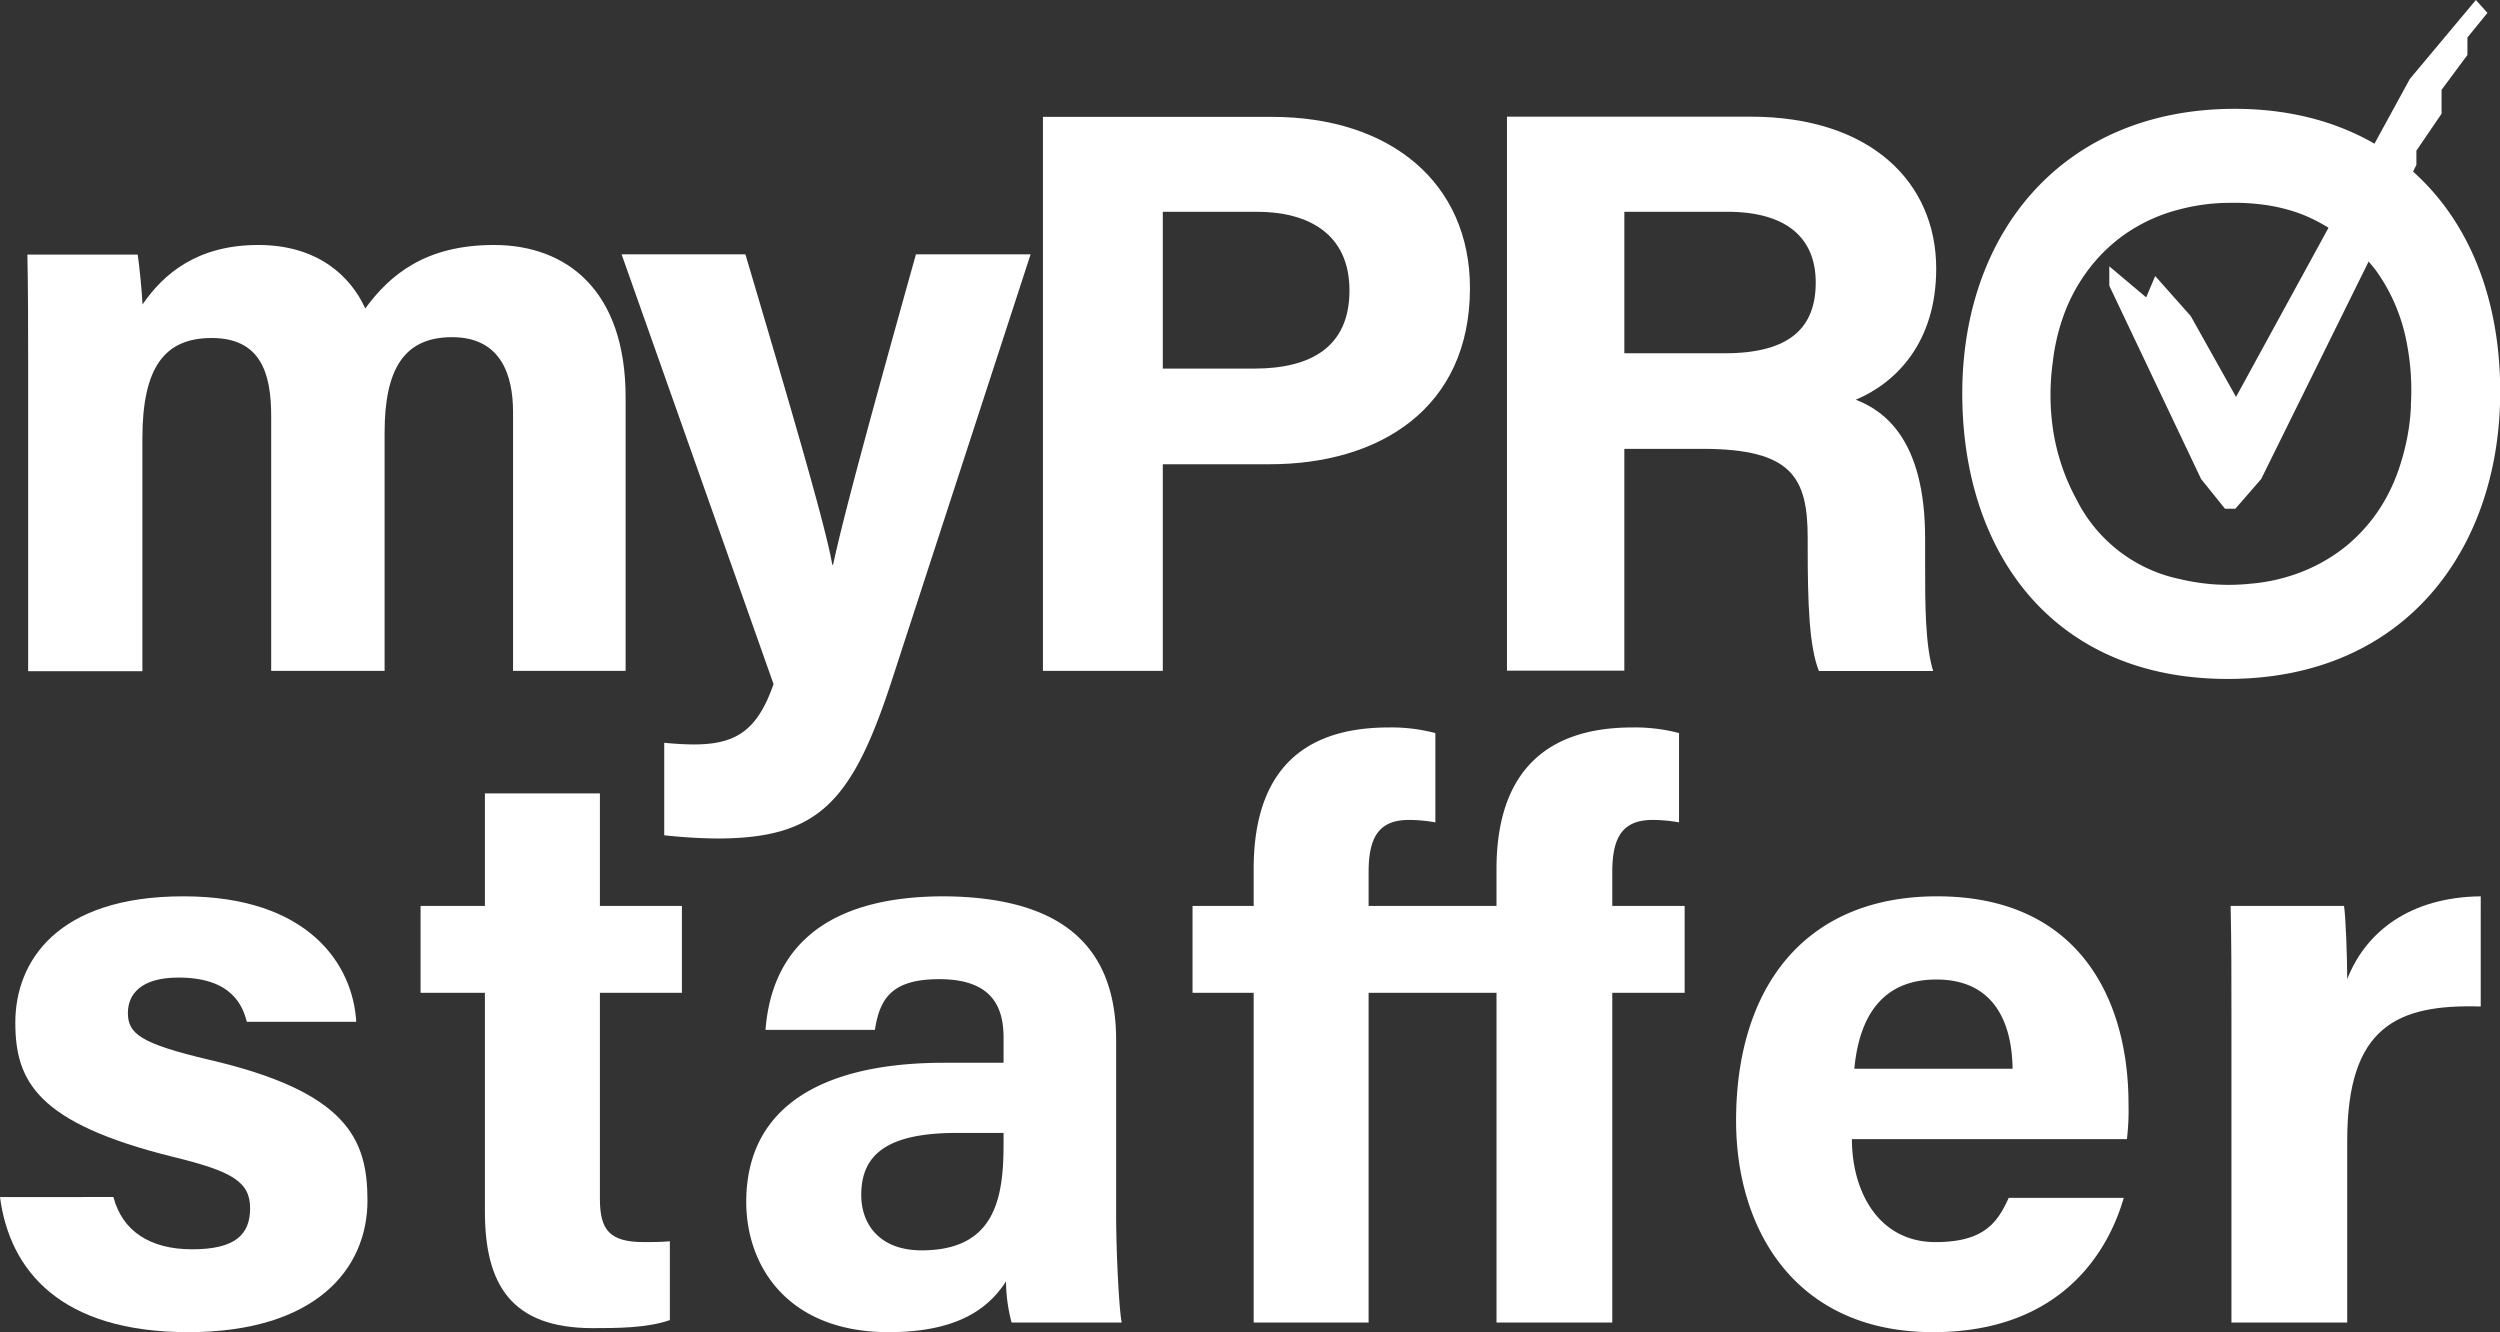 <svg xmlns="http://www.w3.org/2000/svg" viewBox="0 0 360.64 192.18"><rect x="0" y="0" width="360.64" height="192.18" fill="#333333" stroke="none"/><defs><style>.a{fill:#fff;}</style></defs><title>WhiteLogo</title><path class="a" d="M282.34,108.26v37.35h16.24V106.17c0-15.54-8.58-22-19-22-9.86,0-15,4.29-18.56,9.16-2.09-4.64-6.85-9.16-15.43-9.16-8.82,0-13.69,4.18-16.7,8.58-.12-2.32-.47-5.68-.7-7.19H212.28c.11,5.22.11,10.33.11,15.55v44.54h16.48V112.09c0-10.33,3.24-14.5,10-14.5,7.08,0,8.58,5.1,8.58,11.25v36.77h16.36V111.27c0-9.16,2.78-13.8,9.74-13.8S282.34,102.81,282.34,108.26Z" transform="translate(-208.33 -48.83)"/><path class="a" d="M336.86,147.35,357,85.52H340.46c-7.08,25.29-10.68,38.75-11.95,44.78h-.12c-.93-5.57-6.38-24-12.53-44.78H298l21.92,62c-2.32,6.61-5.33,8.7-11.48,8.7-1.39,0-3.13-.12-4.29-.24v13.34a74.74,74.74,0,0,0,7.77.47C326.3,169.74,331.18,164.63,336.86,147.35Z" transform="translate(-208.33 -48.83)"/><path class="a" d="M420.38,90.39c0-15.19-11.48-24.7-28.54-24.7H358.78v79.92h17.29V115.8H391.5C407.27,115.8,420.38,107.79,420.38,90.39ZM376.07,102V79.38h13.57C397,79.38,403,82.51,403,90.74S397.3,102,389.29,102Z" transform="translate(-208.33 -48.83)"/><path class="a" d="M469.1,126.47v1.16c0,8.47.23,14.5,1.62,18H487.2c-1.16-3.71-1.16-9.86-1.16-15.2v-3.94c0-14.38-6-18.44-10-20,5.8-2.44,11.6-8.24,11.6-18.91,0-12.41-9.4-21.92-26.8-21.92H425.72v79.92h16.93v-32H454C466.9,113.59,469.1,117.77,469.1,126.47ZM442.65,99.79V79.38H457.5c8.47,0,12.76,3.71,12.76,10.2s-3.71,10.21-13.11,10.21Z" transform="translate(-208.33 -48.83)"/><path class="a" d="M569,105.36c0-24.48-14.84-40.83-38.28-40.83-24.82,0-39.32,17.86-39.32,41.06,0,23,13.11,41.18,38.28,41.18C555.63,146.77,569,127.63,569,105.36Zm-12.87,2a32.27,32.27,0,0,1-1.44,8.15,25.69,25.69,0,0,1-3.32,7.07,24.24,24.24,0,0,1-4.62,5.05,24.56,24.56,0,0,1-5.48,3.32,26.13,26.13,0,0,1-8.37,2.09,29.94,29.94,0,0,1-10-.65,21.59,21.59,0,0,1-15-11.47,30.57,30.57,0,0,1-3.39-10,34.27,34.27,0,0,1-.07-9.73A29.91,29.91,0,0,1,506,94.39a25.2,25.2,0,0,1,3.25-6.2,23.81,23.81,0,0,1,5.19-5.27,24.18,24.18,0,0,1,8.37-3.9,28.58,28.58,0,0,1,7.21-.93,31.7,31.7,0,0,1,4.91.28,24.72,24.72,0,0,1,5.27,1.3,24.42,24.42,0,0,1,5.84,3.25A25.06,25.06,0,0,1,551,87.75a25.59,25.59,0,0,1,3.1,5.63,26.7,26.7,0,0,1,1.51,5.41A35.1,35.1,0,0,1,556.1,107.38Z" transform="translate(-208.33 -48.83)"/><path class="a" d="M238.38,201.68c-9.75-2.32-11.6-3.71-11.6-6.73,0-2.67,1.85-5.1,7.3-5.1,7.78,0,9.28,4.17,9.86,6.38h15.78c-.46-8.12-6.73-18.1-24.94-18.1s-24.24,9.4-24.24,18.21c0,8.47,3.13,14.5,22.73,19.37,8.59,2.09,11.14,3.6,11.14,7.43s-2.21,5.91-8.35,5.91-10.09-2.66-11.37-7.54H208.33c1.4,10.68,8.82,19.49,27.15,19.49s25.86-9.05,25.86-19C261.34,213.16,258.44,206.32,238.38,201.68Z" transform="translate(-208.33 -48.83)"/><path class="a" d="M294.87,163.28H278.28v16.24H269v12.53h9.28V223.6c0,10.56,3.83,16.82,15.54,16.82,3.37,0,7.89,0,11.14-1.16V227.89c-1.16.12-2.78.12-3.71.12-5,0-6.38-1.74-6.38-6.26v-29.7H306.7V179.52H294.87Z" transform="translate(-208.33 -48.83)"/><path class="a" d="M369.34,198.89c0-14.38-8.82-20.64-24.82-20.76-18.33,0-24.94,8.58-25.76,19.26h15.78c.7-4.41,2.32-7.31,9.28-7.31,7.77,0,9.28,4.17,9.28,8.47v3.59h-8.58c-17.64,0-28.54,6.38-28.54,20.07,0,9.28,6,18.79,20.53,18.79,10.67,0,14.73-3.94,16.94-7.31a23.71,23.71,0,0,0,.81,5.92h15.89c-.35-1.39-.81-9.74-.81-15.54Zm-16.24,15c0,7.89-1.28,15.31-11.83,15.31-6,0-8.7-3.71-8.7-8,0-5.8,3.71-8.94,13.8-8.94h6.73Z" transform="translate(-208.33 -48.83)"/><path class="a" d="M440.91,174.65c0-4.75,1.28-7.54,5.8-7.54a22.54,22.54,0,0,1,3.83.35V154.58a24.84,24.84,0,0,0-6.73-.81c-13.92,0-19.6,8-19.6,20.42v5.33H405.76v-4.87c0-4.75,1.28-7.54,5.8-7.54a22.54,22.54,0,0,1,3.83.35V154.58a24.79,24.79,0,0,0-6.73-.81c-14,0-19.48,8-19.48,20.42v5.33h-8.82v12.53h8.82v47.56h16.58V192.05h18.45v47.56h16.7V192.05h10.44V179.52H440.91Z" transform="translate(-208.33 -48.83)"/><path class="a" d="M487.77,178.13c-19.37,0-29,13.46-29,32.36,0,15.78,8.59,30.51,28.42,30.51,18.8,0,25.41-12.06,27.5-19.37H498.1c-1.63,3.6-3.6,6.38-10.56,6.38-8.23,0-12.06-7.31-12.06-14.85h39.67a35.34,35.34,0,0,0,.23-5.1C515.38,193.09,508.31,178.13,487.77,178.13ZM475.83,203c.69-7.42,3.94-12.87,11.83-12.87,8.12,0,10.9,5.91,11,12.87Z" transform="translate(-208.33 -48.83)"/><path class="a" d="M546.93,190.08c0-3.25-.23-9.17-.46-10.56H530.11c.12,5.11.12,10.33.12,16.36v43.73h16.7V213.39c0-16.47,7.19-19.72,19.26-19.37V178.13C556,178.25,549.6,183.23,546.93,190.08Z" transform="translate(-208.33 -48.83)"/><polygon class="a" points="304.28 41.22 317.52 69.1 320.97 73.39 322.46 73.39 326.19 69.1 348.58 23.78 348.58 21.73 352.21 16.41 352.21 12.96 355.94 7.93 355.94 5.41 358.83 1.86 357.16 0 347.64 11.38 322.56 57.26 316.03 45.6 310.9 39.82 309.6 42.9 304.28 38.42 304.28 41.22"/></svg>